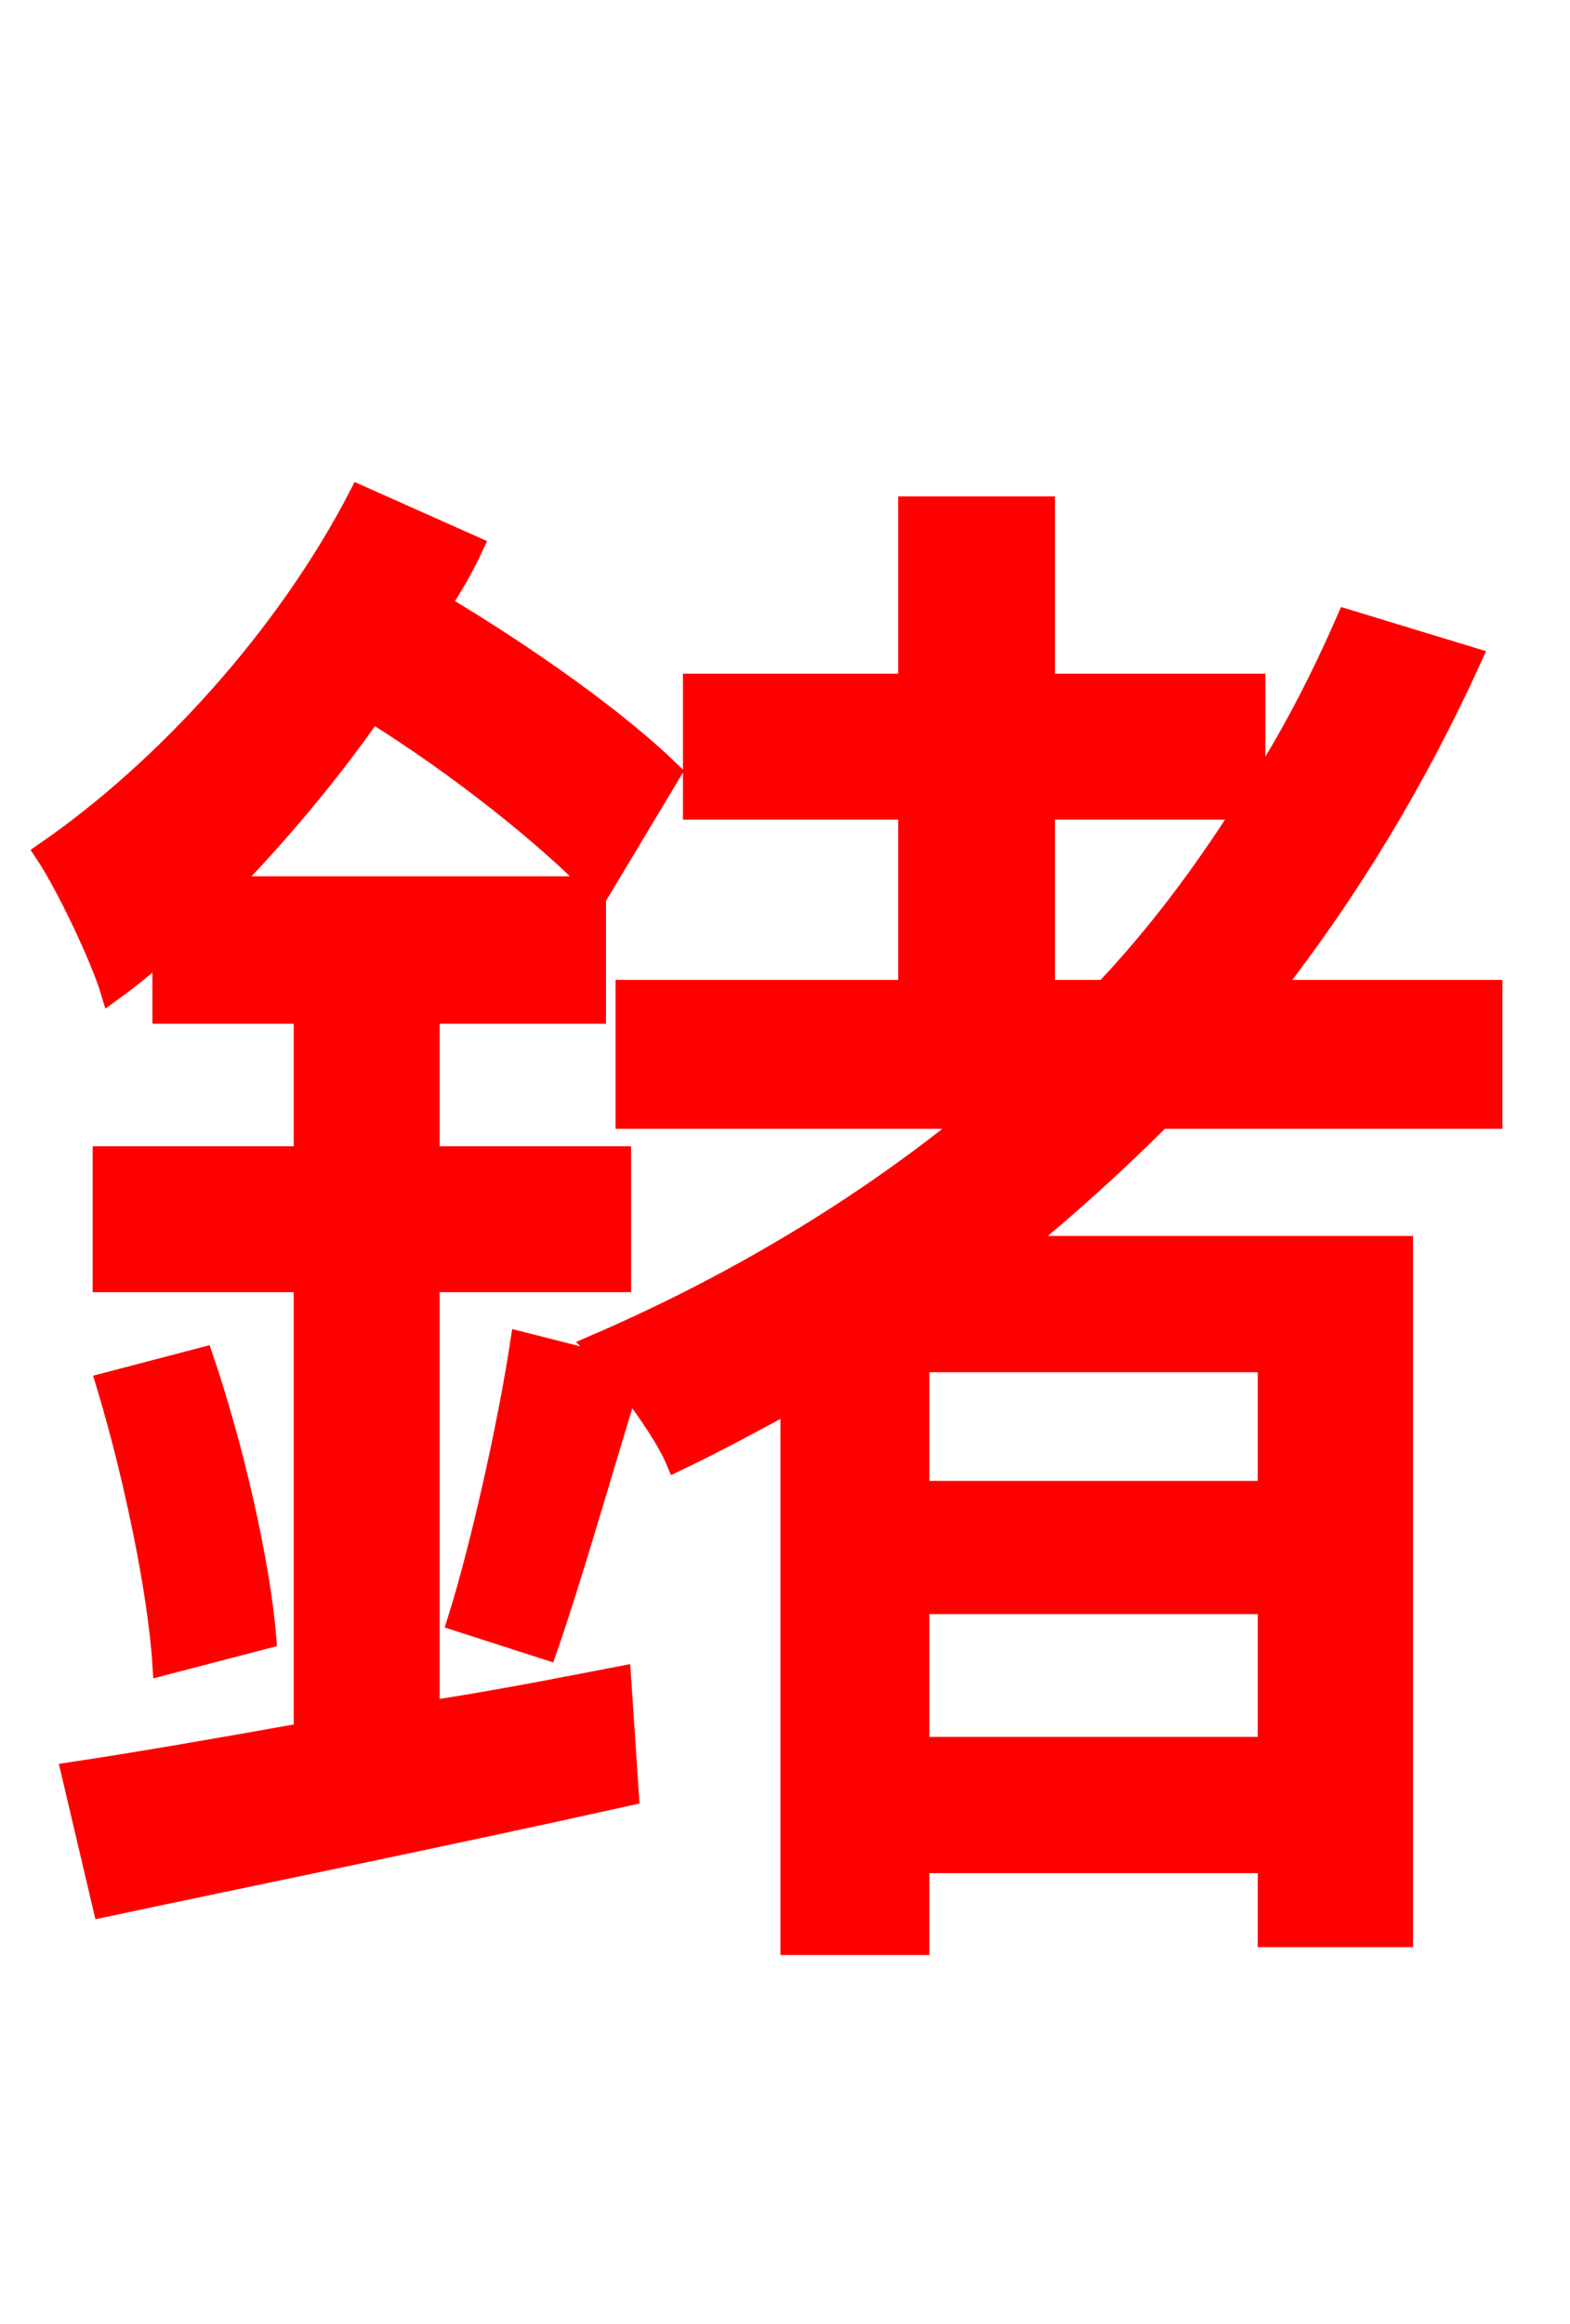 <svg xmlns="http://www.w3.org/2000/svg" xmlns:xlink="http://www.w3.org/1999/xlink" width="72" height="106.56"><path fill="red" stroke="red" d="M19.66 58.75L28.44 58.75L28.44 53.06L19.66 53.06L19.66 46.44L27.29 46.44L27.29 40.68L10.37 40.68C12.74 38.23 15.05 35.50 17.06 32.62C21.10 35.14 25.06 38.30 27.50 40.82L30.74 35.42C28.30 33.05 24.26 30.17 20.16 27.72C20.74 26.86 21.24 25.99 21.67 25.06L16.49 22.75C13.18 29.16 7.63 35.28 2.09 39.10C3.10 40.61 4.68 43.99 5.11 45.43C5.90 44.86 6.70 44.21 7.49 43.49L7.49 46.44L13.97 46.44L13.97 53.06L4.75 53.06L4.75 58.75L13.97 58.75L13.97 79.49C9.94 80.21 6.19 80.86 3.31 81.29L4.75 87.41C11.52 85.97 20.38 84.17 28.80 82.30L28.44 76.90C25.49 77.47 22.54 78.05 19.66 78.48ZM4.90 63.43C6.12 67.46 7.27 72.86 7.49 76.32L12.17 75.10C11.88 71.57 10.66 66.31 9.29 62.28ZM58.18 68.40L42.12 68.40L42.12 62.42L58.18 62.42ZM42.12 80.14L42.12 73.51L58.18 73.51L58.18 80.14ZM47.88 37.08L57.10 37.08C55.22 40.03 53.14 42.84 50.69 45.43L47.88 45.43ZM68.40 51.26L68.40 45.43L58.25 45.43C61.85 40.82 64.94 35.71 67.46 30.17L61.78 28.44C60.55 31.25 59.18 33.91 57.53 36.43L57.53 31.39L47.88 31.39L47.88 23.26L41.69 23.26L41.69 31.39L31.82 31.39L31.82 37.08L41.69 37.08L41.69 45.43L28.73 45.43L28.73 51.26L44.64 51.26C39.53 55.44 33.62 58.97 27.29 61.70C27.58 61.99 27.86 62.28 28.15 62.64L23.90 61.56C23.33 65.30 22.10 70.85 21.02 74.30L25.06 75.60C26.14 72.50 27.50 67.75 28.80 63.50C29.74 64.66 30.67 66.10 31.03 66.96C32.83 66.10 34.56 65.16 36.29 64.22L36.29 89.14L42.12 89.14L42.12 85.39L58.18 85.39L58.18 88.78L64.30 88.78L64.30 57.17L46.66 57.17C48.89 55.37 51.12 53.35 53.21 51.26Z"/></svg>
